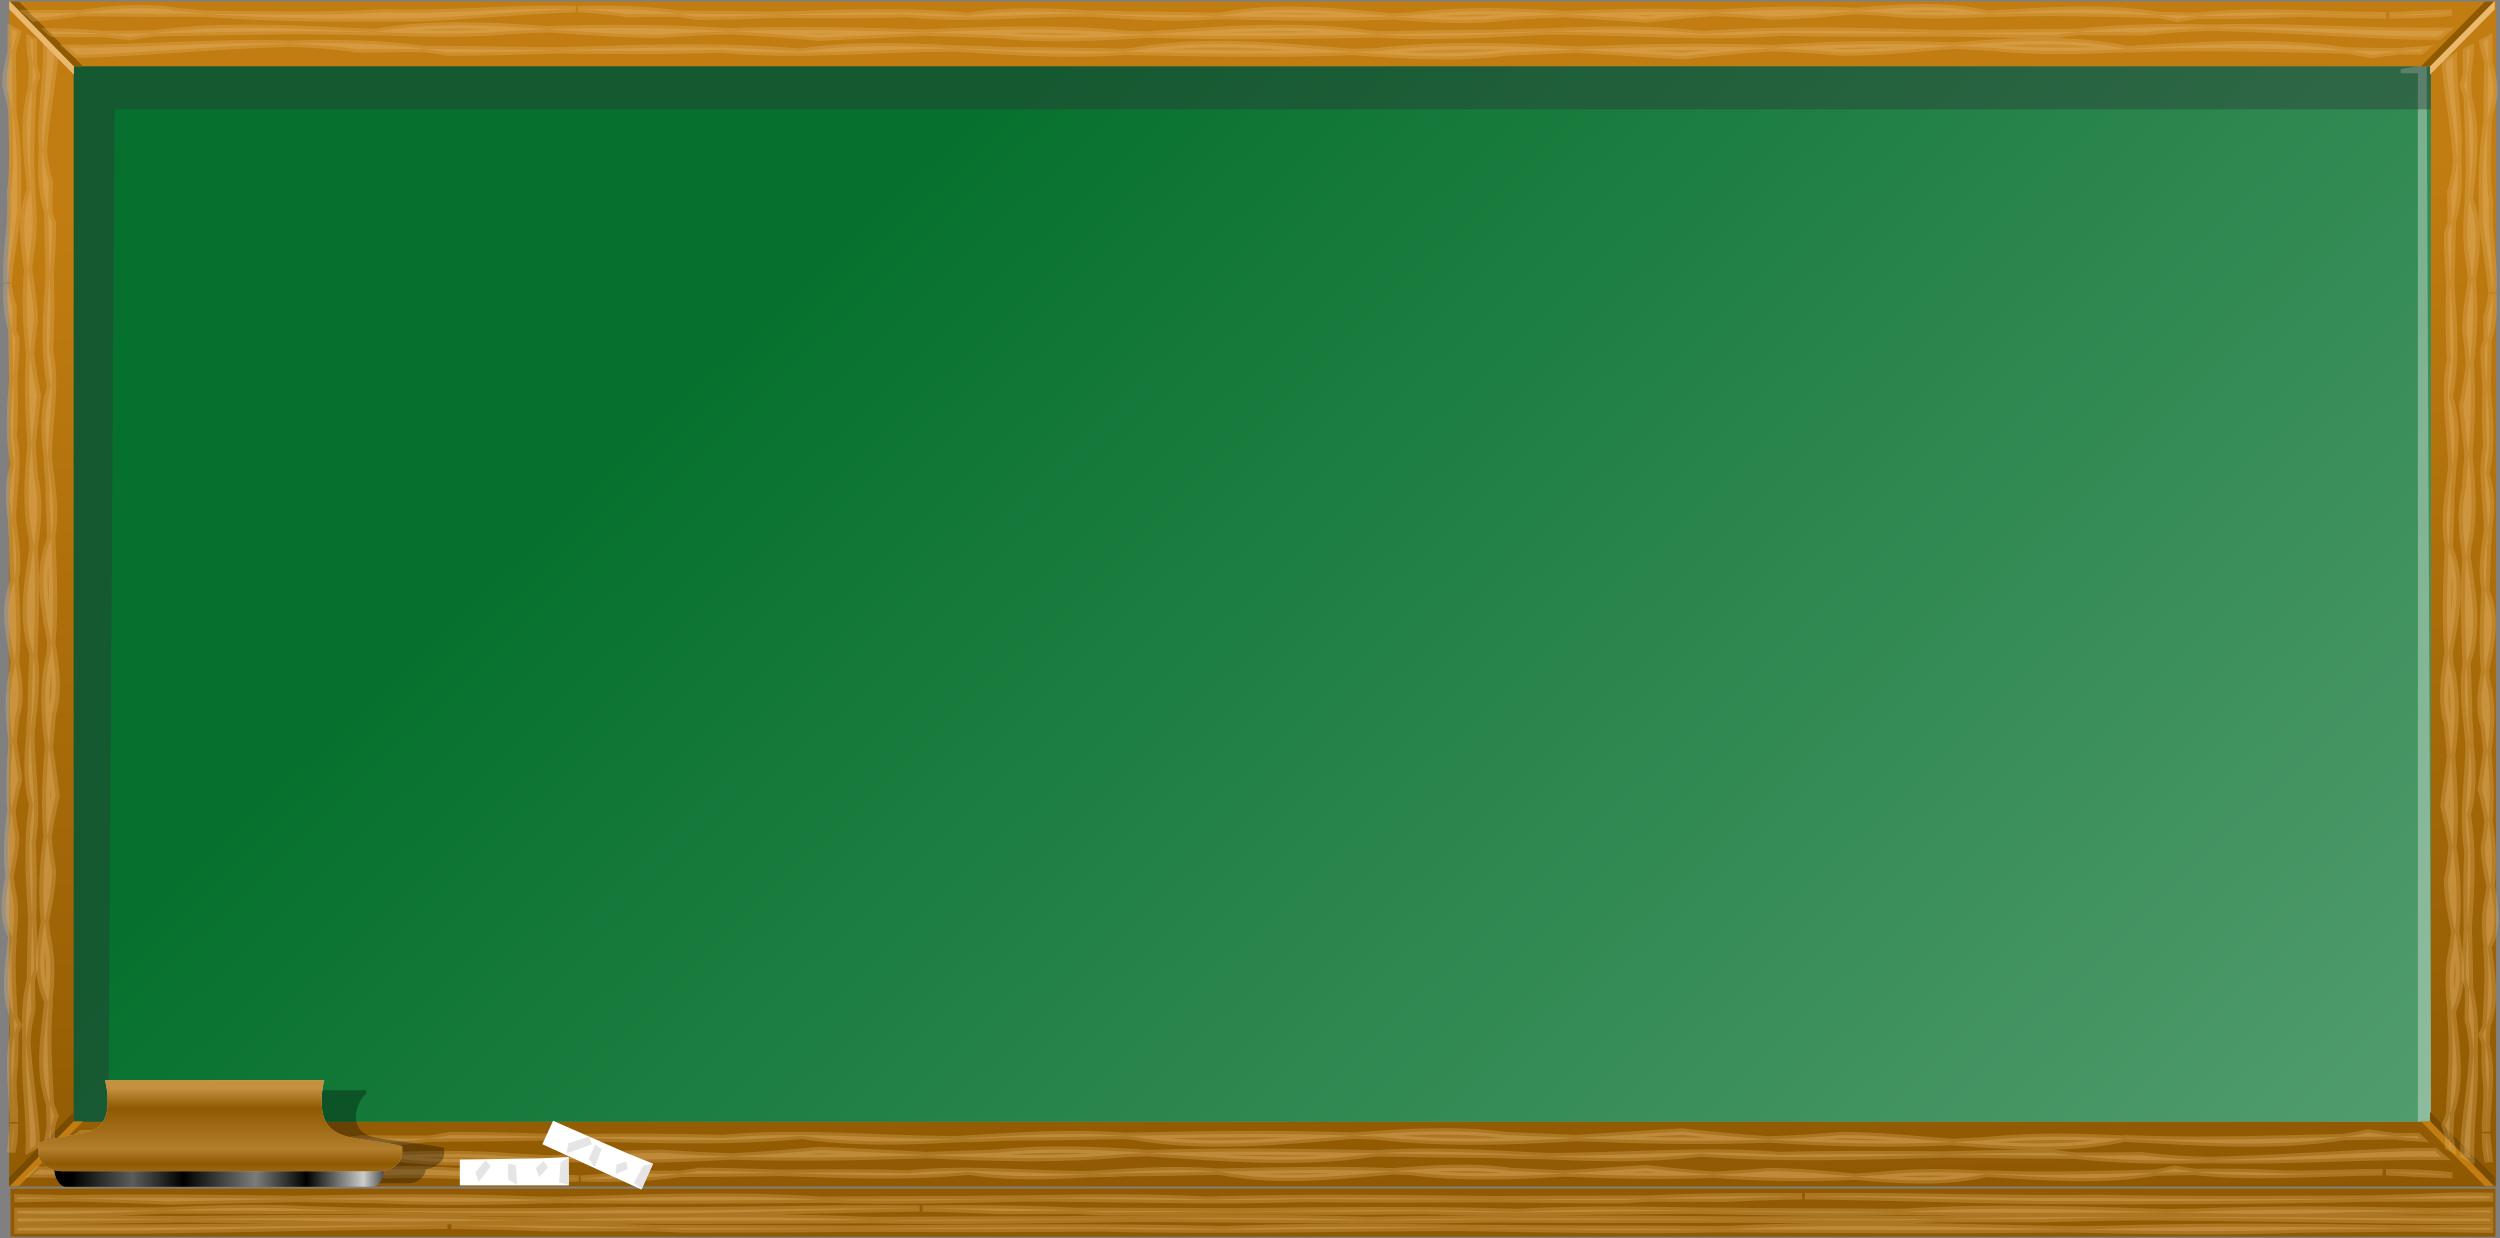 <?xml version="1.0" encoding="UTF-8" standalone="no"?>
<!-- Created with Inkscape (http://www.inkscape.org/) -->

<svg
   xmlns:dc="http://purl.org/dc/elements/1.1/"
   xmlns:cc="http://creativecommons.org/ns#"
   xmlns:rdf="http://www.w3.org/1999/02/22-rdf-syntax-ns#"
   xmlns:svg="http://www.w3.org/2000/svg"
   xmlns="http://www.w3.org/2000/svg"
   xmlns:sodipodi="http://sodipodi.sourceforge.net/DTD/sodipodi-0.dtd"
   xmlns:inkscape="http://www.inkscape.org/namespaces/inkscape"
   id="svg2"
   viewBox="0 0 1601.944 793.474"
   version="1.1"
   inkscape:version="0.91 r13725"
   sodipodi:docname="Chalckboard.svg"
   width="1601.944"
   height="793.474">
  <rect x="0" y="0" width="1601.944" height="793.474" fill="#808080" stroke="none"/>
  <sodipodi:namedview
     id="base"
     bordercolor="#666666"
     inkscape:pageshadow="2"
     inkscape:window-y="35"
     pagecolor="#ffffff"
     inkscape:window-height="1000"
     inkscape:window-maximized="1"
     inkscape:zoom="0.35355339"
     inkscape:window-x="-11"
     showgrid="false"
     borderopacity="1.0"
     inkscape:current-layer="layer1"
     inkscape:cx="686.28017"
     inkscape:cy="358.709"
     showguides="true"
     inkscape:guide-bbox="true"
     inkscape:window-width="1920"
     inkscape:pageopacity="0.0"
     inkscape:document-units="px"
     fit-margin-top="1"
     fit-margin-left="1"
     fit-margin-right="1"
     fit-margin-bottom="1" />
  <defs
     id="defs4">
    <linearGradient
       id="linearGradient5302"
       y2="196.88"
       gradientUnits="userSpaceOnUse"
       y1="37.362"
       gradientTransform="matrix(5.476,0,0,4.149,367.363,-38.355)"
       x2="174"
       x1="169"
       inkscape:collect="always">
      <stop
         id="stop5298"
         style="stop-color:#c17d11"
         offset="0" />
      <stop
         id="stop5300"
         style="stop-color:#8f5902"
         offset="1" />
    </linearGradient>
    <linearGradient
       id="linearGradient5491"
       y2="301.57"
       gradientUnits="userSpaceOnUse"
       y1="132.36"
       x2="213.27"
       x1="-8"
       inkscape:collect="always"
       gradientTransform="matrix(5.643,0,0,4.149,303.388,-378.61)">
      <stop
         id="stop5487"
         style="stop-color:#06712e"
         offset="0" />
      <stop
         id="stop5489"
         style="stop-color:#63a67c"
         offset="1" />
    </linearGradient>
    <linearGradient
       id="linearGradient6197"
       y2="832.34"
       gradientUnits="userSpaceOnUse"
       x2="-376.49"
       gradientTransform="translate(-1.777,-27.64)"
       y1="826.01"
       x1="-818.17"
       inkscape:collect="always">
      <stop
         id="stop6112"
         style="stop-color:#000000"
         offset="0" />
      <stop
         id="stop6114"
         style="stop-color:#5d5c5c"
         offset=".167" />
      <stop
         id="stop6116"
         style="stop-color:#000000"
         offset=".307" />
      <stop
         id="stop6118"
         style="stop-color:#7c7c7c"
         offset=".506" />
      <stop
         id="stop6120"
         style="stop-color:#000000"
         offset=".646" />
      <stop
         id="stop6122"
         style="stop-color:#cccccc"
         offset=".803" />
      <stop
         id="stop6124"
         style="stop-color:#000000"
         offset=".893" />
      <stop
         id="stop6126"
         style="stop-color:#000000;stop-opacity:0"
         offset="1" />
    </linearGradient>
    <linearGradient
       id="linearGradient6199"
       y2="492.41"
       gradientUnits="userSpaceOnUse"
       x2="-173"
       gradientTransform="matrix(2.514,0,0,3.257,-233.89,-811.59)"
       y1="431.36"
       x1="-173"
       inkscape:collect="always">
      <stop
         id="stop5681"
         style="stop-color:#c5913e"
         offset="0" />
      <stop
         id="stop5687"
         style="stop-color:#8f5902"
         offset=".156" />
      <stop
         id="stop5689"
         style="stop-color:#8f5902;stop-opacity:.612"
         offset=".483" />
      <stop
         id="stop5691"
         style="stop-color:#8f5902"
         offset=".598" />
      <stop
         id="stop5683"
         style="stop-color:#8f5902;stop-opacity:0"
         offset="1" />
    </linearGradient>
  </defs>
  <g
     id="layer1"
     inkscape:label="Capa 1"
     inkscape:groupmode="layer"
     transform="translate(279.212,-18.219)">
    <rect
       id="rect4125"
       style="fill:url(#linearGradient5491)"
       inkscape:export-ydpi="90"
       inkscape:export-filename="/var/www/curros/aiki/wordpress/wp-content/themes/aiki/images/header.png"
       height="693.539"
       width="1560.232"
       inkscape:export-xdpi="90"
       y="58.909"
       x="-245.201" />
    <path
       d="m 1275.703,59.632 -16.609,2.834 0,2.705 11.029,0 0,671.928 -1499.257,0 0,4.638 1507.852,0 -2.984,-682.11 z"
       style="opacity:0.383;fill:#eeeeec"
       id="path5384"
       inkscape:connector-curvature="0"
       sodipodi:nodetypes="cccccccccc" />
    <path
       d="m -236.508,55.091 4.017,686.61 22.724,-2.934 4.017,-650.509 1516.804,0 0,-33.196 -1547.538,0 z"
       style="opacity:0.383;fill:#2e3436"
       sodipodi:nodetypes="ccccccc"
       id="path5373"
       inkscape:connector-curvature="0" />
    <path
       d="m -273.351,19.219 0,759.349 16.429,0 38.333,0 1484.046,0 27.381,0 27.381,0 0,-759.349 -52.024,0 -1486.785,0 -2.738,0 z m 41.327,41.495 1510.481,0 0,676.36 -1510.481,0 z"
       style="fill:url(#linearGradient5302)"
       id="rect3748"
       inkscape:connector-curvature="0"
       sodipodi:nodetypes="ccccccccccccccccc" />
    <path
       d="m -273.351,19.219 0,4.927 41.495,41.885 0,-5.316 0.389,0 -40.976,-41.495 -0.908,0 z"
       style="color:#000000;text-indent:0;text-transform:none;block-progression:tb;fill:#e9b96e"
       id="path5306"
       inkscape:connector-curvature="0" />
    <path
       d="m -272.853,19.219 40.976,41.495 0.13,0 5.705,0 -40.976,-41.495 -5.835,0 z"
       style="color:#000000;text-indent:0;text-transform:none;block-progression:tb;fill:#8f5902"
       id="path5304"
       inkscape:connector-curvature="0" />
    <path
       d="m -273.351,777.552 0,-4.928 41.495,-41.885 0,5.316 0.389,0 -40.976,41.495 -0.908,0 z"
       style="color:#000000;text-indent:0;text-transform:none;block-progression:tb;fill:#784b02"
       id="path5359"
       inkscape:connector-curvature="0" />
    <path
       d="m -272.853,778.257 40.976,-41.495 0.13,0 5.705,0 -40.976,41.495 -5.835,0 z"
       style="color:#000000;text-indent:0;text-transform:none;block-progression:tb;fill:#c17d11"
       id="path5361"
       inkscape:connector-curvature="0" />
    <path
       d="m 1319.399,19.219 0,4.927 -41.495,41.885 0,-5.316 -0.389,0 40.976,-41.495 0.908,0 z"
       style="color:#000000;text-indent:0;text-transform:none;block-progression:tb;fill:#e9b96e"
       id="path5363"
       inkscape:connector-curvature="0" />
    <path
       d="m 1318.9,19.219 -40.976,41.495 -0.13,0 -5.705,0 40.976,-41.495 5.835,0 z"
       style="color:#000000;text-indent:0;text-transform:none;block-progression:tb;fill:#8f5902"
       id="path5365"
       inkscape:connector-curvature="0" />
    <path
       d="m 1319.399,777.552 0,-4.928 -41.495,-41.885 0,5.316 -0.389,0 40.976,41.495 0.908,0 z"
       style="color:#000000;text-indent:0;text-transform:none;block-progression:tb;fill:#784b02"
       id="path5367"
       inkscape:connector-curvature="0" />
    <path
       d="m 1318.9,778.257 -40.976,-41.495 -0.13,0 -5.705,0 40.976,41.495 5.835,0 z"
       style="color:#000000;text-indent:0;text-transform:none;block-progression:tb;fill:#c17d11"
       id="path5369"
       inkscape:connector-curvature="0" />
    <g
       id="g5438"
       transform="matrix(5.446,0,0,4.063,290.334,-371.271)">
      <path
         inkscape:connector-curvature="0"
         id="path3804"
         style="opacity:0.3;fill:#e9b96e;stroke:#e9b96e;stroke-width:1px"
         d="m 121.53,97 c -2.561,0.015 -5.144,0.282 -7.719,0.594 1.703,0.114 3.384,0.283 5.062,0.5 3.51,0.335 7,0.177 10.469,-0.062 -2.582,-0.783 -5.181,-1.047 -7.812,-1.031 z m 7.812,1.031 c 0.073,0.022 0.146,0.039 0.219,0.062 6.619,-0.394 13.189,-0.08 19.75,0.125 -6.588,-1.481 -13.251,-0.652 -19.969,-0.188 z m 19.969,0.188 c 0.766,0.172 1.517,0.386 2.281,0.625 0.78,-0.203 1.601,-0.367 2.438,-0.5 -1.572,-0.021 -3.149,-0.076 -4.719,-0.125 z m 4.719,0.125 c 3.434,0.046 6.857,0.02 10.312,-0.25 4.025,-0.164 7.875,0.269 11.812,0.188 -7.325,-0.065 -15.524,-0.988 -22.125,0.062 z m -40.219,-0.75 c -5.537,-0.369 -11.157,-0.221 -16.656,0.312 2.147,0.119 4.295,0.283 6.469,0.562 3.371,-0.007 6.777,-0.463 10.188,-0.875 z m -16.656,0.312 c -5.897,-0.327 -11.721,-0.141 -17.594,0.188 3.208,0.268 6.411,0.598 9.625,0.844 2.599,-0.423 5.281,-0.771 7.969,-1.031 z m -17.594,0.188 c -6.094,-0.508 -12.164,-0.77 -18.094,0.219 -0.711,0.054 -1.416,0.085 -2.125,0.125 4.696,0.53 9.356,0.91 13.844,0.062 2.138,-0.131 4.258,-0.288 6.375,-0.406 z m -20.216,0.344 c -6.692,-0.755 -13.497,-1.829 -20.156,-0.125 -0.221,0.031 -0.435,0.036 -0.656,0.062 6.955,0.212 13.85,0.455 20.812,0.062 z m -20.813,-0.063 c -3.582,-0.109 -7.17,-0.219 -10.812,-0.219 -1.39,-0.131 -2.789,-0.145 -4.188,-0.156 5.047,0.41 10.05,0.961 15,0.375 z m -15,-0.375 c -4.711,-0.383 -9.442,-0.632 -14.25,0.375 -7.361,-0.931 -14.779,-0.527 -22.156,-0.187 5.029,0.086 10.036,0.134 14.938,-0.094 7.15,0.988 14.348,-0.149 21.468,-0.094 z m -36.406,0.188 c -3.948,-0.068 -7.91,-0.144 -11.906,-0.156 0.702,0.136 1.406,0.289 2.094,0.469 3.264,0.009 6.535,-0.162 9.812,-0.312 z m -11.906,-0.156 c -3.781,-0.732 -7.764,-0.87 -11.812,-0.719 2,0.108 3.947,0.365 5.844,0.781 1.988,-0.048 3.988,-0.068 5.969,-0.062 z m -64.031,-0.875 c -2.18,0.061 -4.309,0.405 -6.438,0.781 3.314,-0.002 6.541,0.032 8.75,0.094 2.052,-0.033 4.106,-0.027 6.156,0 -1.202,-0.127 -2.416,-0.299 -3.625,-0.469 -1.642,-0.365 -3.256,-0.451 -4.844,-0.406 z m -6.438,0.781 c -2.08,9.91e-4 -4.026,-0.015 -5.969,0 l 0.688,0.812 c 1.762,-0.198 3.519,-0.501 5.281,-0.812 z m 55.812,-0.688 c -6.572,-0.027 -13.451,0.901 -19.969,0.562 -7.033,0.583 -13.976,0.31 -20.906,0.219 8.483,0.893 16.793,0.769 25.219,0.719 5.93,-0.34 12.158,-1.193 18.25,-1.438 -0.857,-0.042 -1.724,-0.059 -2.594,-0.062 z m 223.34,0.594 -4.5,0.25 c -0.959,0.112 -1.902,0.159 -2.844,0.188 2.602,0.011 5.09,-0.082 7.344,-0.438 z" />
      <path
         inkscape:connector-curvature="0"
         id="path5280"
         style="opacity:0.3;fill:#e9b96e;stroke:#e9b96e;stroke-width:1px"
         d="m 135.44,102.34 c -3.361,0.018 -6.745,0.338 -10.125,0.719 2.249,0.137 4.471,0.327 6.688,0.594 4.577,0.406 9.133,0.229 13.656,-0.062 -3.368,-0.955 -6.787,-1.269 -10.219,-1.25 z m 10.219,1.25 c 0.084,0.024 0.167,0.038 0.25,0.062 8.597,-0.476 17.104,-0.061 25.625,0.188 -8.547,-1.785 -17.16,-0.812 -25.875,-0.25 z m 25.875,0.25 c 0.998,0.208 2.004,0.429 3,0.719 1.033,-0.25 2.064,-0.435 3.094,-0.594 -2.032,-0.026 -4.064,-0.066 -6.094,-0.125 z m 6.094,0.125 c 0.861,0.011 1.733,0.029 2.594,0.031 l 0.312,-0.375 c -0.967,0.082 -1.939,0.195 -2.906,0.344 z m -52.312,-0.906 c -7.156,-0.437 -14.425,-0.233 -21.531,0.406 2.785,0.144 5.585,0.35 8.406,0.688 4.349,-0.008 8.725,-0.598 13.125,-1.094 z m -21.531,0.406 c -7.661,-0.396 -15.247,-0.178 -22.875,0.219 4.169,0.323 8.355,0.734 12.531,1.031 3.386,-0.513 6.842,-0.935 10.344,-1.25 z m -22.875,0.219 c -7.921,-0.614 -15.823,-0.945 -23.531,0.25 -0.911,0.064 -1.81,0.077 -2.719,0.125 6.094,0.639 12.113,1.117 17.938,0.094 2.788,-0.159 5.551,-0.325 8.312,-0.469 z m -26.25,0.375 c -8.707,-0.913 -17.554,-2.187 -26.219,-0.125 -0.279,0.036 -0.565,0.063 -0.844,0.094 9.052,0.257 18,0.509 27.062,0.031 z m -27.062,-0.031 c -4.657,-0.132 -9.358,-0.25 -14.094,-0.25 -1.861,-0.164 -3.72,-0.24 -5.594,-0.25 6.631,0.497 13.184,1.22 19.688,0.5 z m -19.688,-0.5 c -6.063,-0.454 -12.189,-0.705 -18.375,0.5 -9.491,-1.117 -19.02,-0.627 -28.531,-0.219 6.456,0.102 12.861,0.148 19.156,-0.125 9.239,1.188 18.549,-0.205 27.75,-0.156 z m -46.915,0.28 c -5.154,-0.082 -10.344,-0.202 -15.562,-0.219 0.863,0.158 1.716,0.357 2.562,0.562 4.32,0.011 8.662,-0.157 13,-0.344 z m -15.562,-0.219 c -5.094,-0.93 -10.474,-1.05 -15.938,-0.84 2.746,0.121 5.433,0.376 8.031,0.906 2.639,-0.06 5.277,-0.071 7.906,-0.062 z m -15.938,-0.84 c -8.416,-0.371 -17.386,0.719 -25.969,0.656 l 0.969,1.062 c 0.46,-0.003 0.915,0.003 1.375,0 7.672,-0.409 15.742,-1.417 23.625,-1.719 z" />
      <path
         inkscape:connector-curvature="0"
         id="path5282"
         style="opacity:0.3;fill:#e9b96e;stroke:#e9b96e;stroke-width:1px"
         d="m -50.25,99.875 c -3.433,-0.015 -6.85,0.237 -10.219,1.031 4.523,0.242 9.08,0.4 13.656,0.062 2.21,-0.221 4.445,-0.386 6.688,-0.5 -3.38,-0.317 -6.764,-0.579 -10.125,-0.594 z m 10.125,0.594 c 4.4,0.412 8.807,0.868 13.156,0.875 2.786,-0.277 5.53,-0.443 8.281,-0.562 -7.082,-0.526 -14.307,-0.676 -21.438,-0.312 z m 21.438,0.312 c 3.535,0.263 7.052,0.601 10.469,1.031 4.168,-0.246 8.339,-0.544 12.5,-0.812 -7.663,-0.331 -15.273,-0.554 -22.969,-0.219 z m 22.968,0.22 c 2.761,0.119 5.524,0.243 8.312,0.375 5.822,0.849 11.846,0.468 17.938,-0.062 -0.909,-0.04 -1.807,-0.071 -2.719,-0.125 -7.716,-1 -15.601,-0.7 -23.531,-0.19 z m 26.25,0.312 c 9.034,0.396 17.977,0.182 27,-0.031 -0.259,-0.024 -0.523,-0.066 -0.781,-0.094 -8.668,-1.714 -17.509,-0.665 -26.219,0.094 l 0,0.031 z m 27,-0.031 c 6.536,0.609 13.147,-0.023 19.812,-0.438 -1.894,0.007 -3.774,0.05 -5.656,0.188 -4.764,-1.1e-4 -9.472,0.139 -14.156,0.25 z m 19.812,-0.438 c 9.181,-0.035 18.469,1.141 27.688,0.156 6.356,0.229 12.824,0.18 19.344,0.094 -9.566,-0.34 -19.174,-0.777 -28.719,0.156 -6.173,-0.999 -12.263,-0.782 -18.312,-0.406 z m 47.031,0.25 c 4.284,0.152 8.547,0.29 12.812,0.281 0.876,-0.177 1.762,-0.334 2.656,-0.469 -5.182,0.013 -10.35,0.119 -15.469,0.188 z m 15.469,-0.188 c 2.603,-0.006 5.2,0.014 7.812,0.062 2.593,-0.44 5.291,-0.649 8.031,-0.75 -5.432,-0.172 -10.777,-0.075 -15.844,0.688 z m 15.844,-0.688 c 7.883,0.25 15.953,1.066 23.625,1.406 0.994,0.005 1.977,-0.005 2.969,0 l 0.812,-0.906 c -9.025,0.183 -18.508,-0.828 -27.406,-0.5 z m -216.16,0.688 c -8.768,-0.47 -17.433,-1.302 -26.031,0.219 8.573,-0.206 17.132,-0.554 25.781,-0.156 0.082,-0.02 0.168,-0.043 0.25,-0.062 z m -26.02,0.22 c -1.978,0.048 -3.957,0.073 -5.938,0.094 1.03,0.132 2.061,0.293 3.094,0.5 0.944,-0.228 1.898,-0.426 2.844,-0.594 z m -5.938,0.094 c -2.103,-0.269 -4.186,-0.371 -6.281,-0.406 l 0.219,0.281 0.125,0.125 c 1.983,0.025 3.956,0.021 5.938,0 z" />
    </g>
    <g
       id="g5443"
       transform="matrix(5.427,0,0,-4.06,291.518,1168.432)">
      <path
         inkscape:connector-curvature="0"
         id="path5445"
         style="opacity:0.3;fill:#e9b96e;stroke:#e9b96e;stroke-width:1.005px"
         d="m 121.53,97 c -2.561,0.015 -5.144,0.282 -7.719,0.594 1.703,0.114 3.384,0.283 5.062,0.5 3.51,0.335 7,0.177 10.469,-0.062 -2.582,-0.783 -5.181,-1.047 -7.812,-1.031 z m 7.812,1.031 c 0.073,0.022 0.146,0.039 0.219,0.062 6.619,-0.394 13.189,-0.08 19.75,0.125 -6.588,-1.481 -13.251,-0.652 -19.969,-0.188 z m 19.969,0.188 c 0.766,0.172 1.517,0.386 2.281,0.625 0.78,-0.203 1.601,-0.367 2.438,-0.5 -1.572,-0.021 -3.149,-0.076 -4.719,-0.125 z m 4.719,0.125 c 3.434,0.046 6.857,0.02 10.312,-0.25 4.025,-0.164 7.875,0.269 11.812,0.188 -7.325,-0.065 -15.524,-0.988 -22.125,0.062 z m -40.219,-0.75 c -5.537,-0.369 -11.157,-0.221 -16.656,0.312 2.147,0.119 4.295,0.283 6.469,0.562 3.371,-0.007 6.777,-0.463 10.188,-0.875 z m -16.656,0.312 c -5.897,-0.327 -11.721,-0.141 -17.594,0.188 3.208,0.268 6.411,0.598 9.625,0.844 2.599,-0.423 5.281,-0.771 7.969,-1.031 z m -17.594,0.188 c -6.094,-0.508 -12.164,-0.77 -18.094,0.219 -0.711,0.054 -1.416,0.085 -2.125,0.125 4.696,0.53 9.356,0.91 13.844,0.062 2.138,-0.131 4.258,-0.288 6.375,-0.406 z m -20.216,0.344 c -6.692,-0.755 -13.497,-1.829 -20.156,-0.125 -0.221,0.031 -0.435,0.036 -0.656,0.062 6.955,0.212 13.85,0.455 20.812,0.062 z m -20.813,-0.063 c -3.582,-0.109 -7.17,-0.219 -10.812,-0.219 -1.39,-0.131 -2.789,-0.145 -4.188,-0.156 5.047,0.41 10.05,0.961 15,0.375 z m -15,-0.375 c -4.711,-0.383 -9.442,-0.632 -14.25,0.375 -7.361,-0.931 -14.779,-0.527 -22.156,-0.187 5.029,0.086 10.036,0.134 14.938,-0.094 7.15,0.988 14.348,-0.149 21.468,-0.094 z m -36.406,0.188 c -3.948,-0.068 -7.91,-0.144 -11.906,-0.156 0.702,0.136 1.406,0.289 2.094,0.469 3.264,0.009 6.535,-0.162 9.812,-0.312 z m -11.906,-0.156 c -3.781,-0.732 -7.764,-0.87 -11.812,-0.719 2,0.108 3.947,0.365 5.844,0.781 1.988,-0.048 3.988,-0.068 5.969,-0.062 z m -64.031,-0.875 c -2.18,0.061 -4.309,0.405 -6.438,0.781 3.314,-0.002 6.541,0.032 8.75,0.094 2.052,-0.033 4.106,-0.027 6.156,0 -1.202,-0.127 -2.416,-0.299 -3.625,-0.469 -1.642,-0.365 -3.256,-0.451 -4.844,-0.406 z m -6.438,0.781 c -2.08,9.91e-4 -4.026,-0.015 -5.969,0 l 0.688,0.812 c 1.762,-0.198 3.519,-0.501 5.281,-0.812 z m 55.812,-0.688 c -6.572,-0.027 -13.451,0.901 -19.969,0.562 -7.033,0.583 -13.976,0.31 -20.906,0.219 8.483,0.893 16.793,0.769 25.219,0.719 5.93,-0.34 12.158,-1.193 18.25,-1.438 -0.857,-0.042 -1.724,-0.059 -2.594,-0.062 z m 223.34,0.594 -4.5,0.25 c -0.959,0.112 -1.902,0.159 -2.844,0.188 2.602,0.011 5.09,-0.082 7.344,-0.438 z" />
      <path
         inkscape:connector-curvature="0"
         id="path5447"
         style="opacity:0.3;fill:#e9b96e;stroke:#e9b96e;stroke-width:1.005px"
         d="m 135.44,102.34 c -3.361,0.018 -6.745,0.338 -10.125,0.719 2.249,0.137 4.471,0.327 6.688,0.594 4.577,0.406 9.133,0.229 13.656,-0.062 -3.368,-0.955 -6.787,-1.269 -10.219,-1.25 z m 10.219,1.25 c 0.084,0.024 0.167,0.038 0.25,0.062 8.597,-0.476 17.104,-0.061 25.625,0.188 -8.547,-1.785 -17.16,-0.812 -25.875,-0.25 z m 25.875,0.25 c 0.998,0.208 2.004,0.429 3,0.719 1.033,-0.25 2.064,-0.435 3.094,-0.594 -2.032,-0.026 -4.064,-0.066 -6.094,-0.125 z m 6.094,0.125 c 0.861,0.011 1.733,0.029 2.594,0.031 l 0.312,-0.375 c -0.967,0.082 -1.939,0.195 -2.906,0.344 z m -52.312,-0.906 c -7.156,-0.437 -14.425,-0.233 -21.531,0.406 2.785,0.144 5.585,0.35 8.406,0.688 4.349,-0.008 8.725,-0.598 13.125,-1.094 z m -21.531,0.406 c -7.661,-0.396 -15.247,-0.178 -22.875,0.219 4.169,0.323 8.355,0.734 12.531,1.031 3.386,-0.513 6.842,-0.935 10.344,-1.25 z m -22.875,0.219 c -7.921,-0.614 -15.823,-0.945 -23.531,0.25 -0.911,0.064 -1.81,0.077 -2.719,0.125 6.094,0.639 12.113,1.117 17.938,0.094 2.788,-0.159 5.551,-0.325 8.312,-0.469 z m -26.25,0.375 c -8.707,-0.913 -17.554,-2.187 -26.219,-0.125 -0.279,0.036 -0.565,0.063 -0.844,0.094 9.052,0.257 18,0.509 27.062,0.031 z m -27.062,-0.031 c -4.657,-0.132 -9.358,-0.25 -14.094,-0.25 -1.861,-0.164 -3.72,-0.24 -5.594,-0.25 6.631,0.497 13.184,1.22 19.688,0.5 z m -19.688,-0.5 c -6.063,-0.454 -12.189,-0.705 -18.375,0.5 -9.491,-1.117 -19.02,-0.627 -28.531,-0.219 6.456,0.102 12.861,0.148 19.156,-0.125 9.239,1.188 18.549,-0.205 27.75,-0.156 z m -46.915,0.28 c -5.154,-0.082 -10.344,-0.202 -15.562,-0.219 0.863,0.158 1.716,0.357 2.562,0.562 4.32,0.011 8.662,-0.157 13,-0.344 z m -15.562,-0.219 c -5.094,-0.93 -10.474,-1.05 -15.938,-0.84 2.746,0.121 5.433,0.376 8.031,0.906 2.639,-0.06 5.277,-0.071 7.906,-0.062 z m -15.938,-0.84 c -8.416,-0.371 -17.386,0.719 -25.969,0.656 l 0.969,1.062 c 0.46,-0.003 0.915,0.003 1.375,0 7.672,-0.409 15.742,-1.417 23.625,-1.719 z" />
      <path
         inkscape:connector-curvature="0"
         id="path5449"
         style="opacity:0.3;fill:#e9b96e;stroke:#e9b96e;stroke-width:1.005px"
         d="m -50.25,99.875 c -3.433,-0.015 -6.85,0.237 -10.219,1.031 4.523,0.242 9.08,0.4 13.656,0.062 2.21,-0.221 4.445,-0.386 6.688,-0.5 -3.38,-0.317 -6.764,-0.579 -10.125,-0.594 z m 10.125,0.594 c 4.4,0.412 8.807,0.868 13.156,0.875 2.786,-0.277 5.53,-0.443 8.281,-0.562 -7.082,-0.526 -14.307,-0.676 -21.438,-0.312 z m 21.438,0.312 c 3.535,0.263 7.052,0.601 10.469,1.031 4.168,-0.246 8.339,-0.544 12.5,-0.812 -7.663,-0.331 -15.273,-0.554 -22.969,-0.219 z m 22.968,0.22 c 2.761,0.119 5.524,0.243 8.312,0.375 5.822,0.849 11.846,0.468 17.938,-0.062 -0.909,-0.04 -1.807,-0.071 -2.719,-0.125 -7.716,-1 -15.601,-0.7 -23.531,-0.19 z m 26.25,0.312 c 9.034,0.396 17.977,0.182 27,-0.031 -0.259,-0.024 -0.523,-0.066 -0.781,-0.094 -8.668,-1.714 -17.509,-0.665 -26.219,0.094 l 0,0.031 z m 27,-0.031 c 6.536,0.609 13.147,-0.023 19.812,-0.438 -1.894,0.007 -3.774,0.05 -5.656,0.188 -4.764,-1.1e-4 -9.472,0.139 -14.156,0.25 z m 19.812,-0.438 c 9.181,-0.035 18.469,1.141 27.688,0.156 6.356,0.229 12.824,0.18 19.344,0.094 -9.566,-0.34 -19.174,-0.777 -28.719,0.156 -6.173,-0.999 -12.263,-0.782 -18.312,-0.406 z m 47.031,0.25 c 4.284,0.152 8.547,0.29 12.812,0.281 0.876,-0.177 1.762,-0.334 2.656,-0.469 -5.182,0.013 -10.35,0.119 -15.469,0.188 z m 15.469,-0.188 c 2.603,-0.006 5.2,0.014 7.812,0.062 2.593,-0.44 5.291,-0.649 8.031,-0.75 -5.432,-0.172 -10.777,-0.075 -15.844,0.688 z m 15.844,-0.688 c 7.883,0.25 15.953,1.066 23.625,1.406 0.994,0.005 1.977,-0.005 2.969,0 l 0.812,-0.906 c -9.025,0.183 -18.508,-0.828 -27.406,-0.5 z m -216.16,0.688 c -8.768,-0.47 -17.433,-1.302 -26.031,0.219 8.573,-0.206 17.132,-0.554 25.781,-0.156 0.082,-0.02 0.168,-0.043 0.25,-0.062 z m -26.02,0.22 c -1.978,0.048 -3.957,0.073 -5.938,0.094 1.03,0.132 2.061,0.293 3.094,0.5 0.944,-0.228 1.898,-0.426 2.844,-0.594 z m -5.938,0.094 c -2.103,-0.269 -4.186,-0.371 -6.281,-0.406 l 0.219,0.281 0.125,0.125 c 1.983,0.025 3.956,0.021 5.938,0 z" />
    </g>
    <g
       id="g5451"
       transform="matrix(0,2.525,-4.149,0,1721.566,298.622)">
      <path
         inkscape:connector-curvature="0"
         id="path5453"
         style="opacity:0.3;fill:#e9b96e;stroke:#e9b96e;stroke-width:1.282px"
         d="m 121.53,97 c -2.561,0.015 -5.144,0.282 -7.719,0.594 1.703,0.114 3.384,0.283 5.062,0.5 3.51,0.335 7,0.177 10.469,-0.062 -2.582,-0.783 -5.181,-1.047 -7.812,-1.031 z m 7.812,1.031 c 0.073,0.022 0.146,0.039 0.219,0.062 6.619,-0.394 13.189,-0.08 19.75,0.125 -6.588,-1.481 -13.251,-0.652 -19.969,-0.188 z m 19.969,0.188 c 0.766,0.172 1.517,0.386 2.281,0.625 0.78,-0.203 1.601,-0.367 2.438,-0.5 -1.572,-0.021 -3.149,-0.076 -4.719,-0.125 z m 4.719,0.125 c 3.434,0.046 6.857,0.02 10.312,-0.25 4.025,-0.164 7.875,0.269 11.812,0.188 -7.325,-0.065 -15.524,-0.988 -22.125,0.062 z m -40.219,-0.75 c -5.537,-0.369 -11.157,-0.221 -16.656,0.312 2.147,0.119 4.295,0.283 6.469,0.562 3.371,-0.007 6.777,-0.463 10.188,-0.875 z m -16.656,0.312 c -5.897,-0.327 -11.721,-0.141 -17.594,0.188 3.208,0.268 6.411,0.598 9.625,0.844 2.599,-0.423 5.281,-0.771 7.969,-1.031 z m -17.594,0.188 c -6.094,-0.508 -12.164,-0.77 -18.094,0.219 -0.711,0.054 -1.416,0.085 -2.125,0.125 4.696,0.53 9.356,0.91 13.844,0.062 2.138,-0.131 4.258,-0.288 6.375,-0.406 z m -20.216,0.344 c -6.692,-0.755 -13.497,-1.829 -20.156,-0.125 -0.221,0.031 -0.435,0.036 -0.656,0.062 6.955,0.212 13.85,0.455 20.812,0.062 z m -20.813,-0.063 c -3.582,-0.109 -7.17,-0.219 -10.812,-0.219 -1.39,-0.131 -2.789,-0.145 -4.188,-0.156 5.047,0.41 10.05,0.961 15,0.375 z m -15,-0.375 c -4.711,-0.383 -9.442,-0.632 -14.25,0.375 -7.361,-0.931 -14.779,-0.527 -22.156,-0.187 5.029,0.086 10.036,0.134 14.938,-0.094 7.15,0.988 14.348,-0.149 21.468,-0.094 z m -36.406,0.188 c -3.948,-0.068 -7.91,-0.144 -11.906,-0.156 0.702,0.136 1.406,0.289 2.094,0.469 3.264,0.009 6.535,-0.162 9.812,-0.312 z m -11.906,-0.156 c -3.781,-0.732 -7.764,-0.87 -11.812,-0.719 2,0.108 3.947,0.365 5.844,0.781 1.988,-0.048 3.988,-0.068 5.969,-0.062 z m -64.031,-0.875 c -2.18,0.061 -4.309,0.405 -6.438,0.781 3.314,-0.002 6.541,0.032 8.75,0.094 2.052,-0.033 4.106,-0.027 6.156,0 -1.202,-0.127 -2.416,-0.299 -3.625,-0.469 -1.642,-0.365 -3.256,-0.451 -4.844,-0.406 z m -6.438,0.781 c -2.08,9.91e-4 -4.026,-0.015 -5.969,0 l 0.688,0.812 c 1.762,-0.198 3.519,-0.501 5.281,-0.812 z m 55.812,-0.688 c -6.572,-0.027 -13.451,0.901 -19.969,0.562 -7.033,0.583 -13.976,0.31 -20.906,0.219 8.483,0.893 16.793,0.769 25.219,0.719 5.93,-0.34 12.158,-1.193 18.25,-1.438 -0.857,-0.042 -1.724,-0.059 -2.594,-0.062 z m 223.34,0.594 -4.5,0.25 c -0.959,0.112 -1.902,0.159 -2.844,0.188 2.602,0.011 5.09,-0.082 7.344,-0.438 z" />
      <path
         inkscape:connector-curvature="0"
         id="path5455"
         style="opacity:0.3;fill:#e9b96e;stroke:#e9b96e;stroke-width:1.282px"
         d="m 135.44,102.34 c -3.361,0.018 -6.745,0.338 -10.125,0.719 2.249,0.137 4.471,0.327 6.688,0.594 4.577,0.406 9.133,0.229 13.656,-0.062 -3.368,-0.955 -6.787,-1.269 -10.219,-1.25 z m 10.219,1.25 c 0.084,0.024 0.167,0.038 0.25,0.062 8.597,-0.476 17.104,-0.061 25.625,0.188 -8.547,-1.785 -17.16,-0.812 -25.875,-0.25 z m 25.875,0.25 c 0.998,0.208 2.004,0.429 3,0.719 1.033,-0.25 2.064,-0.435 3.094,-0.594 -2.032,-0.026 -4.064,-0.066 -6.094,-0.125 z m 6.094,0.125 c 0.861,0.011 1.733,0.029 2.594,0.031 l 0.312,-0.375 c -0.967,0.082 -1.939,0.195 -2.906,0.344 z m -52.312,-0.906 c -7.156,-0.437 -14.425,-0.233 -21.531,0.406 2.785,0.144 5.585,0.35 8.406,0.688 4.349,-0.008 8.725,-0.598 13.125,-1.094 z m -21.531,0.406 c -7.661,-0.396 -15.247,-0.178 -22.875,0.219 4.169,0.323 8.355,0.734 12.531,1.031 3.386,-0.513 6.842,-0.935 10.344,-1.25 z m -22.875,0.219 c -7.921,-0.614 -15.823,-0.945 -23.531,0.25 -0.911,0.064 -1.81,0.077 -2.719,0.125 6.094,0.639 12.113,1.117 17.938,0.094 2.788,-0.159 5.551,-0.325 8.312,-0.469 z m -26.25,0.375 c -8.707,-0.913 -17.554,-2.187 -26.219,-0.125 -0.279,0.036 -0.565,0.063 -0.844,0.094 9.052,0.257 18,0.509 27.062,0.031 z m -27.062,-0.031 c -4.657,-0.132 -9.358,-0.25 -14.094,-0.25 -1.861,-0.164 -3.72,-0.24 -5.594,-0.25 6.631,0.497 13.184,1.22 19.688,0.5 z m -19.688,-0.5 c -6.063,-0.454 -12.189,-0.705 -18.375,0.5 -9.491,-1.117 -19.02,-0.627 -28.531,-0.219 6.456,0.102 12.861,0.148 19.156,-0.125 9.239,1.188 18.549,-0.205 27.75,-0.156 z m -46.915,0.28 c -5.154,-0.082 -10.344,-0.202 -15.562,-0.219 0.863,0.158 1.716,0.357 2.562,0.562 4.32,0.011 8.662,-0.157 13,-0.344 z m -15.562,-0.219 c -5.094,-0.93 -10.474,-1.05 -15.938,-0.84 2.746,0.121 5.433,0.376 8.031,0.906 2.639,-0.06 5.277,-0.071 7.906,-0.062 z m -15.938,-0.84 c -8.416,-0.371 -17.386,0.719 -25.969,0.656 l 0.969,1.062 c 0.46,-0.003 0.915,0.003 1.375,0 7.672,-0.409 15.742,-1.417 23.625,-1.719 z" />
      <path
         inkscape:connector-curvature="0"
         id="path5457"
         style="opacity:0.3;fill:#e9b96e;stroke:#e9b96e;stroke-width:1.282px"
         d="m -50.25,99.875 c -3.433,-0.015 -6.85,0.237 -10.219,1.031 4.523,0.242 9.08,0.4 13.656,0.062 2.21,-0.221 4.445,-0.386 6.688,-0.5 -3.38,-0.317 -6.764,-0.579 -10.125,-0.594 z m 10.125,0.594 c 4.4,0.412 8.807,0.868 13.156,0.875 2.786,-0.277 5.53,-0.443 8.281,-0.562 -7.082,-0.526 -14.307,-0.676 -21.438,-0.312 z m 21.438,0.312 c 3.535,0.263 7.052,0.601 10.469,1.031 4.168,-0.246 8.339,-0.544 12.5,-0.812 -7.663,-0.331 -15.273,-0.554 -22.969,-0.219 z m 22.968,0.22 c 2.761,0.119 5.524,0.243 8.312,0.375 5.822,0.849 11.846,0.468 17.938,-0.062 -0.909,-0.04 -1.807,-0.071 -2.719,-0.125 -7.716,-1 -15.601,-0.7 -23.531,-0.19 z m 26.25,0.312 c 9.034,0.396 17.977,0.182 27,-0.031 -0.259,-0.024 -0.523,-0.066 -0.781,-0.094 -8.668,-1.714 -17.509,-0.665 -26.219,0.094 l 0,0.031 z m 27,-0.031 c 6.536,0.609 13.147,-0.023 19.812,-0.438 -1.894,0.007 -3.774,0.05 -5.656,0.188 -4.764,-1.1e-4 -9.472,0.139 -14.156,0.25 z m 19.812,-0.438 c 9.181,-0.035 18.469,1.141 27.688,0.156 6.356,0.229 12.824,0.18 19.344,0.094 -9.566,-0.34 -19.174,-0.777 -28.719,0.156 -6.173,-0.999 -12.263,-0.782 -18.312,-0.406 z m 47.031,0.25 c 4.284,0.152 8.547,0.29 12.812,0.281 0.876,-0.177 1.762,-0.334 2.656,-0.469 -5.182,0.013 -10.35,0.119 -15.469,0.188 z m 15.469,-0.188 c 2.603,-0.006 5.2,0.014 7.812,0.062 2.593,-0.44 5.291,-0.649 8.031,-0.75 -5.432,-0.172 -10.777,-0.075 -15.844,0.688 z m 15.844,-0.688 c 7.883,0.25 15.953,1.066 23.625,1.406 0.994,0.005 1.977,-0.005 2.969,0 l 0.812,-0.906 c -9.025,0.183 -18.508,-0.828 -27.406,-0.5 z m -216.16,0.688 c -8.768,-0.47 -17.433,-1.302 -26.031,0.219 8.573,-0.206 17.132,-0.554 25.781,-0.156 0.082,-0.02 0.168,-0.043 0.25,-0.062 z m -26.02,0.22 c -1.978,0.048 -3.957,0.073 -5.938,0.094 1.03,0.132 2.061,0.293 3.094,0.5 0.944,-0.228 1.898,-0.426 2.844,-0.594 z m -5.938,0.094 c -2.103,-0.269 -4.186,-0.371 -6.281,-0.406 l 0.219,0.281 0.125,0.125 c 1.983,0.025 3.956,0.021 5.938,0 z" />
    </g>
    <g
       id="g5459"
       transform="matrix(0,2.525,4.149,0,-678.047,292.398)">
      <path
         inkscape:connector-curvature="0"
         id="path5461"
         style="opacity:0.3;fill:#e9b96e;stroke:#e9b96e;stroke-width:1.282px"
         d="m 121.53,97 c -2.561,0.015 -5.144,0.282 -7.719,0.594 1.703,0.114 3.384,0.283 5.062,0.5 3.51,0.335 7,0.177 10.469,-0.062 -2.582,-0.783 -5.181,-1.047 -7.812,-1.031 z m 7.812,1.031 c 0.073,0.022 0.146,0.039 0.219,0.062 6.619,-0.394 13.189,-0.08 19.75,0.125 -6.588,-1.481 -13.251,-0.652 -19.969,-0.188 z m 19.969,0.188 c 0.766,0.172 1.517,0.386 2.281,0.625 0.78,-0.203 1.601,-0.367 2.438,-0.5 -1.572,-0.021 -3.149,-0.076 -4.719,-0.125 z m 4.719,0.125 c 3.434,0.046 6.857,0.02 10.312,-0.25 4.025,-0.164 7.875,0.269 11.812,0.188 -7.325,-0.065 -15.524,-0.988 -22.125,0.062 z m -40.219,-0.75 c -5.537,-0.369 -11.157,-0.221 -16.656,0.312 2.147,0.119 4.295,0.283 6.469,0.562 3.371,-0.007 6.777,-0.463 10.188,-0.875 z m -16.656,0.312 c -5.897,-0.327 -11.721,-0.141 -17.594,0.188 3.208,0.268 6.411,0.598 9.625,0.844 2.599,-0.423 5.281,-0.771 7.969,-1.031 z m -17.594,0.188 c -6.094,-0.508 -12.164,-0.77 -18.094,0.219 -0.711,0.054 -1.416,0.085 -2.125,0.125 4.696,0.53 9.356,0.91 13.844,0.062 2.138,-0.131 4.258,-0.288 6.375,-0.406 z m -20.216,0.344 c -6.692,-0.755 -13.497,-1.829 -20.156,-0.125 -0.221,0.031 -0.435,0.036 -0.656,0.062 6.955,0.212 13.85,0.455 20.812,0.062 z m -20.813,-0.063 c -3.582,-0.109 -7.17,-0.219 -10.812,-0.219 -1.39,-0.131 -2.789,-0.145 -4.188,-0.156 5.047,0.41 10.05,0.961 15,0.375 z m -15,-0.375 c -4.711,-0.383 -9.442,-0.632 -14.25,0.375 -7.361,-0.931 -14.779,-0.527 -22.156,-0.187 5.029,0.086 10.036,0.134 14.938,-0.094 7.15,0.988 14.348,-0.149 21.468,-0.094 z m -36.406,0.188 c -3.948,-0.068 -7.91,-0.144 -11.906,-0.156 0.702,0.136 1.406,0.289 2.094,0.469 3.264,0.009 6.535,-0.162 9.812,-0.312 z m -11.906,-0.156 c -3.781,-0.732 -7.764,-0.87 -11.812,-0.719 2,0.108 3.947,0.365 5.844,0.781 1.988,-0.048 3.988,-0.068 5.969,-0.062 z m -64.031,-0.875 c -2.18,0.061 -4.309,0.405 -6.438,0.781 3.314,-0.002 6.541,0.032 8.75,0.094 2.052,-0.033 4.106,-0.027 6.156,0 -1.202,-0.127 -2.416,-0.299 -3.625,-0.469 -1.642,-0.365 -3.256,-0.451 -4.844,-0.406 z m -6.438,0.781 c -2.08,9.91e-4 -4.026,-0.015 -5.969,0 l 0.688,0.812 c 1.762,-0.198 3.519,-0.501 5.281,-0.812 z m 55.812,-0.688 c -6.572,-0.027 -13.451,0.901 -19.969,0.562 -7.033,0.583 -13.976,0.31 -20.906,0.219 8.483,0.893 16.793,0.769 25.219,0.719 5.93,-0.34 12.158,-1.193 18.25,-1.438 -0.857,-0.042 -1.724,-0.059 -2.594,-0.062 z m 223.34,0.594 -4.5,0.25 c -0.959,0.112 -1.902,0.159 -2.844,0.188 2.602,0.011 5.09,-0.082 7.344,-0.438 z" />
      <path
         inkscape:connector-curvature="0"
         id="path5463"
         style="opacity:0.3;fill:#e9b96e;stroke:#e9b96e;stroke-width:1.282px"
         d="m 135.44,102.34 c -3.361,0.018 -6.745,0.338 -10.125,0.719 2.249,0.137 4.471,0.327 6.688,0.594 4.577,0.406 9.133,0.229 13.656,-0.062 -3.368,-0.955 -6.787,-1.269 -10.219,-1.25 z m 10.219,1.25 c 0.084,0.024 0.167,0.038 0.25,0.062 8.597,-0.476 17.104,-0.061 25.625,0.188 -8.547,-1.785 -17.16,-0.812 -25.875,-0.25 z m 25.875,0.25 c 0.998,0.208 2.004,0.429 3,0.719 1.033,-0.25 2.064,-0.435 3.094,-0.594 -2.032,-0.026 -4.064,-0.066 -6.094,-0.125 z m 6.094,0.125 c 0.861,0.011 1.733,0.029 2.594,0.031 l 0.312,-0.375 c -0.967,0.082 -1.939,0.195 -2.906,0.344 z m -52.312,-0.906 c -7.156,-0.437 -14.425,-0.233 -21.531,0.406 2.785,0.144 5.585,0.35 8.406,0.688 4.349,-0.008 8.725,-0.598 13.125,-1.094 z m -21.531,0.406 c -7.661,-0.396 -15.247,-0.178 -22.875,0.219 4.169,0.323 8.355,0.734 12.531,1.031 3.386,-0.513 6.842,-0.935 10.344,-1.25 z m -22.875,0.219 c -7.921,-0.614 -15.823,-0.945 -23.531,0.25 -0.911,0.064 -1.81,0.077 -2.719,0.125 6.094,0.639 12.113,1.117 17.938,0.094 2.788,-0.159 5.551,-0.325 8.312,-0.469 z m -26.25,0.375 c -8.707,-0.913 -17.554,-2.187 -26.219,-0.125 -0.279,0.036 -0.565,0.063 -0.844,0.094 9.052,0.257 18,0.509 27.062,0.031 z m -27.062,-0.031 c -4.657,-0.132 -9.358,-0.25 -14.094,-0.25 -1.861,-0.164 -3.72,-0.24 -5.594,-0.25 6.631,0.497 13.184,1.22 19.688,0.5 z m -19.688,-0.5 c -6.063,-0.454 -12.189,-0.705 -18.375,0.5 -9.491,-1.117 -19.02,-0.627 -28.531,-0.219 6.456,0.102 12.861,0.148 19.156,-0.125 9.239,1.188 18.549,-0.205 27.75,-0.156 z m -46.915,0.28 c -5.154,-0.082 -10.344,-0.202 -15.562,-0.219 0.863,0.158 1.716,0.357 2.562,0.562 4.32,0.011 8.662,-0.157 13,-0.344 z m -15.562,-0.219 c -5.094,-0.93 -10.474,-1.05 -15.938,-0.84 2.746,0.121 5.433,0.376 8.031,0.906 2.639,-0.06 5.277,-0.071 7.906,-0.062 z m -15.938,-0.84 c -8.416,-0.371 -17.386,0.719 -25.969,0.656 l 0.969,1.062 c 0.46,-0.003 0.915,0.003 1.375,0 7.672,-0.409 15.742,-1.417 23.625,-1.719 z" />
      <path
         inkscape:connector-curvature="0"
         id="path5465"
         style="opacity:0.3;fill:#e9b96e;stroke:#e9b96e;stroke-width:1.282px"
         d="m -50.25,99.875 c -3.433,-0.015 -6.85,0.237 -10.219,1.031 4.523,0.242 9.08,0.4 13.656,0.062 2.21,-0.221 4.445,-0.386 6.688,-0.5 -3.38,-0.317 -6.764,-0.579 -10.125,-0.594 z m 10.125,0.594 c 4.4,0.412 8.807,0.868 13.156,0.875 2.786,-0.277 5.53,-0.443 8.281,-0.562 -7.082,-0.526 -14.307,-0.676 -21.438,-0.312 z m 21.438,0.312 c 3.535,0.263 7.052,0.601 10.469,1.031 4.168,-0.246 8.339,-0.544 12.5,-0.812 -7.663,-0.331 -15.273,-0.554 -22.969,-0.219 z m 22.968,0.22 c 2.761,0.119 5.524,0.243 8.312,0.375 5.822,0.849 11.846,0.468 17.938,-0.062 -0.909,-0.04 -1.807,-0.071 -2.719,-0.125 -7.716,-1 -15.601,-0.7 -23.531,-0.19 z m 26.25,0.312 c 9.034,0.396 17.977,0.182 27,-0.031 -0.259,-0.024 -0.523,-0.066 -0.781,-0.094 -8.668,-1.714 -17.509,-0.665 -26.219,0.094 l 0,0.031 z m 27,-0.031 c 6.536,0.609 13.147,-0.023 19.812,-0.438 -1.894,0.007 -3.774,0.05 -5.656,0.188 -4.764,-1.1e-4 -9.472,0.139 -14.156,0.25 z m 19.812,-0.438 c 9.181,-0.035 18.469,1.141 27.688,0.156 6.356,0.229 12.824,0.18 19.344,0.094 -9.566,-0.34 -19.174,-0.777 -28.719,0.156 -6.173,-0.999 -12.263,-0.782 -18.312,-0.406 z m 47.031,0.25 c 4.284,0.152 8.547,0.29 12.812,0.281 0.876,-0.177 1.762,-0.334 2.656,-0.469 -5.182,0.013 -10.35,0.119 -15.469,0.188 z m 15.469,-0.188 c 2.603,-0.006 5.2,0.014 7.812,0.062 2.593,-0.44 5.291,-0.649 8.031,-0.75 -5.432,-0.172 -10.777,-0.075 -15.844,0.688 z m 15.844,-0.688 c 7.883,0.25 15.953,1.066 23.625,1.406 0.994,0.005 1.977,-0.005 2.969,0 l 0.812,-0.906 c -9.025,0.183 -18.508,-0.828 -27.406,-0.5 z m -216.16,0.688 c -8.768,-0.47 -17.433,-1.302 -26.031,0.219 8.573,-0.206 17.132,-0.554 25.781,-0.156 0.082,-0.02 0.168,-0.043 0.25,-0.062 z m -26.02,0.22 c -1.978,0.048 -3.957,0.073 -5.938,0.094 1.03,0.132 2.061,0.293 3.094,0.5 0.944,-0.228 1.898,-0.426 2.844,-0.594 z m -5.938,0.094 c -2.103,-0.269 -4.186,-0.371 -6.281,-0.406 l 0.219,0.281 0.125,0.125 c 1.983,0.025 3.956,0.021 5.938,0 z" />
    </g>
    <path
       inkscape:connector-curvature="0"
       id="rect5541"
       style="fill:#925b03"
       d="m -272.48,779.834 0,30.859 1592.311,0 0,-30.859 -1592.311,0 z" />
    <path
       inkscape:connector-curvature="0"
       id="path5543"
       style="opacity:0.3;fill:#e9b96e;stroke:#e9b96e;stroke-width:4.072px"
       d="m 1299.658,784.395 c -9.98,0.065 -20.174,0.4 -30.408,0.965 -10.832,0.377 -21.339,0.625 -32.097,0.9 17.815,-0.061 35.38,-0.071 53.214,0 7.225,-0.051 16.631,-0.104 26.015,-0.129 l 0,-1.608 c -2.261,-0.034 -4.655,-0.113 -6.926,-0.129 -3.299,-0.024 -6.471,-0.022 -9.798,0 z m -62.505,1.865 c -56.906,0.195 -114.053,0.739 -171.808,-0.45 -61.47,0.793 -126.999,-1.785 -188.025,-1.029 50.718,0.501 102.668,2.319 152.041,3.022 69.342,0.104 138,0.241 207.786,-1.543 z m -386.688,-1.543 c -25.046,0.021 -49.692,0.403 -73.32,1.543 16.599,-0.016 33.175,0.027 49.835,0.129 15.714,-0.856 31.916,-1.384 48.484,-1.608 -8.434,-0.078 -16.654,-0.071 -25.002,-0.064 z m -73.32,1.543 c -33.257,0.024 -66.483,0.246 -99.332,0.386 27.434,0.314 54.956,0.597 82.272,0.579 5.631,-0.366 11.312,-0.687 17.062,-0.965 z m -99.332,0.386 c -61.124,-0.699 -122.304,-1.593 -183.291,0.322 -39.43,-2.049 -78.426,-1.542 -117.072,-0.772 58.697,-0.071 118.271,2.28 177.21,0.257 40.571,0.469 81.538,0.37 123.153,0.193 z m -300.363,-0.45 c -12.118,0.016 -24.282,0.103 -36.321,0.386 -30.298,-2e-4 -60.248,0.161 -90.04,0.386 41.684,1.229 83.855,0.076 126.363,-0.772 z m -126.363,0.772 c -1.806,-0.053 -3.602,0 -5.406,-0.064 -55.257,-3.51 -111.719,-1.364 -167.244,0.193 57.761,0.805 114.951,0.308 172.652,-0.129 z m -172.652,0.129 c -5.977,-0.083 -11.914,-0.144 -17.907,-0.257 -49.206,-2.036 -99.283,-1.431 -149.844,-0.386 17.506,0.243 35.2,0.503 52.876,0.772 37.389,1.752 75.752,0.968 114.875,-0.129 z m -167.748,-0.643 c -49.156,-0.683 -97.94,-1.141 -147.308,-0.45 22.607,0.539 44.879,1.239 66.729,2.122 26.79,-0.509 53.836,-1.119 80.579,-1.672 z m -147.308,-0.45 c -10.404,-0.248 -20.923,-0.416 -31.422,-0.579 l 0,1.157 c 10.505,-0.246 20.965,-0.432 31.422,-0.579 z m 114.535,6.238 c -18.26,0.127 -36.236,0.888 -54.059,1.672 27.671,0 54.712,0.065 73.15,0.193 17.747,-0.071 35.316,-0.059 53.045,0 -10.679,-0.274 -21.177,-0.59 -31.929,-0.965 -13.645,-0.752 -27.01,-0.992 -40.206,-0.9 z m 72.136,1.865 c 69.874,1.791 138.537,1.647 207.956,1.543 49.374,-0.703 101.321,-2.521 152.041,-3.022 -61.026,-0.756 -126.555,1.822 -188.025,1.029 -57.837,1.19 -114.984,0.644 -171.972,0.45 z m -126.193,-0.193 c -37.466,0 -70.016,0.092 -91.898,0.193 l 0,1.543 c 31.165,1.15 61.404,-0.396 91.898,-1.736 z m 513.391,-1.415 c -8.382,10e-5 -16.864,0.05 -25.34,0.129 16.568,0.224 32.771,0.751 48.484,1.608 16.747,-0.101 33.657,-0.142 50.342,-0.129 -23.733,-1.155 -48.34,-1.608 -73.484,-1.607 z m 73.484,1.607 c 5.587,0.272 11.081,0.545 16.556,0.9 28.074,0.018 56.101,-0.255 84.299,-0.579 -33.446,-0.14 -66.981,-0.294 -100.855,-0.322 z m 100.855,0.322 c 40.908,0.171 81.565,0.269 121.466,-0.193 58.993,2.024 118.288,-0.269 177.04,-0.193 -38.706,-0.773 -77.746,-1.281 -117.241,0.772 -60.231,-1.891 -120.896,-1.08 -181.264,-0.386 z m 298.505,-0.386 c 42.524,0.849 84.66,2.01 126.363,0.772 -29.88,-0.226 -59.99,-0.45 -90.38,-0.45 -11.984,-0.281 -23.92,-0.306 -35.983,-0.322 z m 126.363,0.772 c 57.695,0.437 114.891,0.938 172.652,0.129 -55.591,-1.557 -112.092,-3.772 -167.414,-0.257 -1.726,0.059 -3.509,0.078 -5.237,0.129 z m 172.652,0.129 c 39.054,1.094 77.719,1.813 115.045,0.064 17.85,-0.272 35.537,-0.462 53.214,-0.707 -50.738,-1.052 -101.315,-1.657 -150.688,0.386 -5.909,0.111 -11.675,0.175 -17.569,0.257 z m 168.258,-0.643 c 12.985,0.269 25.994,0.548 39.024,0.836 l 0,-1.286 c -12.978,0.129 -26.006,0.27 -39.024,0.45 z m -215.22,3.794 c -33.56,-0.016 -66.565,0.31 -98.149,1.286 21.636,-0.01 43.324,-0.018 65.042,0.064 21.55,-0.751 44.126,-1.114 66.899,-1.286 -11.286,-0.074 -22.6,-0.059 -33.787,-0.064 z m 33.787,0.064 c 65.518,0.427 132.538,1.863 196.303,2.443 8.064,0.01 16.11,-0.01 24.157,0 l 0,-1.543 c -72.81,0.176 -148.886,-1.442 -220.458,-0.9 z m -131.935,1.222 c -43.069,0.022 -85.849,0.206 -128.39,0.322 35.602,0.26 70.975,0.465 106.427,0.45 7.277,-0.302 14.532,-0.542 21.961,-0.772 z m -128.39,0.322 c -79.505,-0.581 -159.541,-1.335 -238.871,0.257 -51.306,-1.705 -101.759,-1.349 -152.041,-0.707 76.3,-0.059 153.641,1.938 230.259,0.257 52.827,0.391 106.471,0.341 160.654,0.193 z m -390.912,-0.45 c -15.745,0.013 -31.322,0.087 -46.963,0.321 -39.598,-2e-4 -78.809,0.262 -117.745,0.45 54.321,1.039 109.314,-0.064 164.708,-0.772 z m -164.708,0.772 c -2.15,-0.041 -4.44,-0.145 -6.589,-0.193 -72.038,-2.926 -145.538,-1.101 -217.927,0.193 75.084,0.675 149.521,0.363 224.512,0 z m -224.512,0 c -7.556,-0.068 -14.893,-0.102 -22.468,-0.193 -64.132,-1.696 -129.722,-1.194 -195.623,-0.322 22.949,0.203 46.09,0.417 69.26,0.643 48.386,1.45 98.203,0.777 148.831,-0.129 z m -218.091,-0.514 c -35.254,-0.313 -70.23,-0.574 -105.413,-0.643 l 0,1.993 c 0.529,0.016 0.992,0.051 1.52,0.064 34.642,-0.42 69.309,-0.957 103.896,-1.415 z m 140.213,3.987 c -70.531,-0.027 -144.651,1.916 -214.546,1.222 -10.449,0.166 -20.678,0.217 -31.084,0.322 l 0,1.672 c 25.964,0.01 51.785,-0.034 77.878,-0.064 64.176,-0.703 131.727,-2.457 197.65,-2.958 -9.913,-0.094 -19.825,-0.189 -29.901,-0.193 z m 65.206,0.064 c -10.854,-0.01 -21.801,0.051 -32.773,0.129 21.561,0.223 42.564,0.75 63.015,1.608 21.677,-0.101 43.273,-0.142 64.872,-0.129 -30.734,-1.143 -62.549,-1.589 -95.108,-1.608 z m 95.108,1.608 c 7.435,0.276 14.847,0.536 22.13,0.9 35.471,0.018 71.145,-0.201 106.766,-0.514 -42.638,-0.14 -85.729,-0.36 -128.894,-0.386 z m 128.894,0.386 c 54.129,0.178 107.714,0.277 160.489,-0.193 76.53,2.02 153.871,-0.387 230.089,-0.322 -50.22,-0.77 -100.97,-1.213 -152.211,0.836 -79.357,-1.907 -158.928,-0.999 -238.411,-0.303 z m 390.573,-0.514 c 55.262,0.848 110.015,2.065 164.204,0.836 -38.7,-0.226 -77.544,-0.45 -116.902,-0.45 -15.728,-0.284 -31.47,-0.372 -47.301,-0.386 z m 164.204,0.836 c 75.018,0.437 149.417,0.87 224.512,0.064 -72.142,-1.557 -145.801,-3.701 -217.587,-0.193 -2.343,0.062 -4.581,0.075 -6.926,0.129 z m 224.512,0.064 c 50.888,1.098 101.211,1.882 149.844,0.129 23.173,-0.271 45.977,-0.463 68.926,-0.707 -65.924,-1.051 -131.475,-1.72 -195.623,0.322 -7.794,0.113 -15.371,0.174 -23.144,0.257 z m 218.77,-0.579 c 17.13,0.273 34.365,0.544 51.525,0.836 l 0,-1.286 c -17.143,0.13 -34.317,0.266 -51.525,0.45 z" />
    <g
       id="g6189"
       transform="matrix(4.149,0,0,4.149,375.157,-589.194)">
      <path
         id="rect6164"
         sodipodi:nodetypes="csccccccsccsssscc"
         style="opacity:0.306;fill:#000000"
         d="m -134.84,314.78 c 0.268,0.899 0.406,1.838 0.406,2.798 0,5.363 -4.419,3.789 -10.656,5.651 l 0,1.344 c 0,1.096 1.025,1.995 2.469,2.332 0.08,1.248 1.214,2.249 2.656,2.249 l 45.312,0 c 1.412,0 2.564,-0.957 2.688,-2.167 0.205,-0.032 0.404,-0.083 0.594,-0.137 1.321,-0.378 2.25,-1.241 2.25,-2.277 l 0,-0.905 c -0.893,-0.184 -1.766,-0.32 -2.594,-0.439 -1.655,-0.238 -3.155,-0.397 -4.469,-0.604 -3.284,-0.517 -6.581,-0.329 -6.581,-3.987 0,-0.72 0.597,-2.486 1.456,-3.173 0.183,-0.146 0.121,-0.461 0.188,-0.686 l -33.719,0 z"
         inkscape:connector-curvature="0" />
      <g
         id="g6129"
         transform="matrix(0.127,0,0,0.098,-41.361,258.49)">
        <rect
           id="rect5700"
           style="fill:url(#linearGradient6197)"
           transform="matrix(1,0,0,2,-8.887,-883.01)"
           ry="13.82"
           height="28.792"
           width="400.8"
           y="775.91"
           x="-841.27" />
        <g
           id="g5696"
           transform="translate(-0.889,-21.882)">
          <path
             id="path5693"
             sodipodi:nodetypes="csccccccscc"
             style="fill:#e9b96e"
             d="m -787.58,580.54 c 2.117,10.492 3.221,21.371 3.221,32.574 0,62.586 -34.902,44.434 -84.205,66.166 l 0,15.473 c 0,16.116 12.948,29.113 29.063,29.113 l 384.27,0 c 16.115,0 29.063,-12.998 29.063,-29.113 l 0,-10.383 c -56.49,-17.178 -98.03,-2.96 -98.03,-71.256 0,-11.203 1.103,-22.082 3.22,-32.574 l -266.6,0 z"
             inkscape:connector-curvature="0" />
          <path
             id="rect5641"
             sodipodi:nodetypes="csccccccscc"
             style="fill:url(#linearGradient6199)"
             d="m -787.58,580.54 c 2.117,10.492 3.221,21.371 3.221,32.574 0,62.586 -34.902,44.434 -84.205,66.166 l 0,15.473 c 0,16.116 12.948,29.113 29.063,29.113 l 384.27,0 c 16.115,0 29.063,-12.998 29.063,-29.113 l 0,-10.383 c -56.49,-17.178 -98.03,-2.96 -98.03,-71.256 0,-11.203 1.103,-22.082 3.22,-32.574 l -266.6,0 z"
             inkscape:connector-curvature="0" />
        </g>
      </g>
    </g>
    <g
       id="g5617"
       transform="matrix(1.501,0.687,-0.687,1.501,359.465,419.708)">
      <path
         inkscape:connector-curvature="0"
         id="path5619"
         sodipodi:nodetypes="cccccc"
         style="fill:#ffffff"
         d="m -76.75,246.11 31,-0.5 11.25,-0.5 0,11 -42.25,0 0,-10 z" />
      <path
         inkscape:connector-curvature="0"
         id="path5621"
         style="fill:#e5e5e5"
         d="m -44.318,248.6 1.75,2.5 -3.5,3.75 -1.25,-3.5 3,-2.75 z" />
      <path
         inkscape:connector-curvature="0"
         id="path5623"
         style="fill:#e5e5e5"
         inkscape:transform-center-y="-4.09965"
         d="m -58.053,247.7 3.032,0.517 0.493,7.682 -3.451,-2.077 -0.075,-6.122 z" />
      <path
         inkscape:connector-curvature="0"
         id="path5625"
         sodipodi:nodetypes="ccccc"
         style="fill:#e5e5e5"
         inkscape:transform-center-y="-4.09965"
         d="m -37.678,247.32 3.032,-2.108 0.243,10.682 -3.826,-0.827 0.55,-7.747 z" />
      <path
         inkscape:connector-curvature="0"
         id="path5627"
         inkscape:transform-center-x="-4.4347071"
         style="fill:#e5e5e5"
         inkscape:transform-center-y="-3.0953654"
         d="m -61.484,245.85 2.277,2.229 -7.493,7.419 -1.05,-3.919 6.266,-5.729 z" />
    </g>
    <g
       id="g5629"
       transform="matrix(1.651,0,0,1.651,142.151,354.972)">
      <path
         inkscape:connector-curvature="0"
         id="path5631"
         sodipodi:nodetypes="cccccc"
         style="fill:#ffffff"
         d="m -76.75,246.11 31,-0.5 11.25,-0.5 0,11 -42.25,0 0,-10 z" />
      <path
         inkscape:connector-curvature="0"
         id="path5633"
         style="fill:#e5e5e5"
         d="m -44.25,246.61 1.75,2.5 -3.5,3.75 -1.25,-3.5 3,-2.75 z" />
      <path
         inkscape:connector-curvature="0"
         id="path5635"
         style="fill:#e5e5e5"
         inkscape:transform-center-y="-4.09965"
         d="m -58.053,247.7 3.032,0.517 0.493,7.682 -3.451,-2.077 -0.075,-6.122 z" />
      <path
         inkscape:connector-curvature="0"
         id="path5637"
         sodipodi:nodetypes="ccccc"
         style="fill:#e5e5e5"
         inkscape:transform-center-y="-4.09965"
         d="m -37.678,247.32 3.032,-2.108 0.243,10.682 -3.826,-0.827 0.55,-7.747 z" />
      <path
         inkscape:connector-curvature="0"
         id="path5639"
         inkscape:transform-center-x="-3.041551"
         style="fill:#e5e5e5"
         inkscape:transform-center-y="-3.095365"
         d="m -66.745,246.3 1.95,2.378 -4.665,6.124 -1.244,-3.831 3.958,-4.672 z" />
    </g>
  </g>
</svg>
